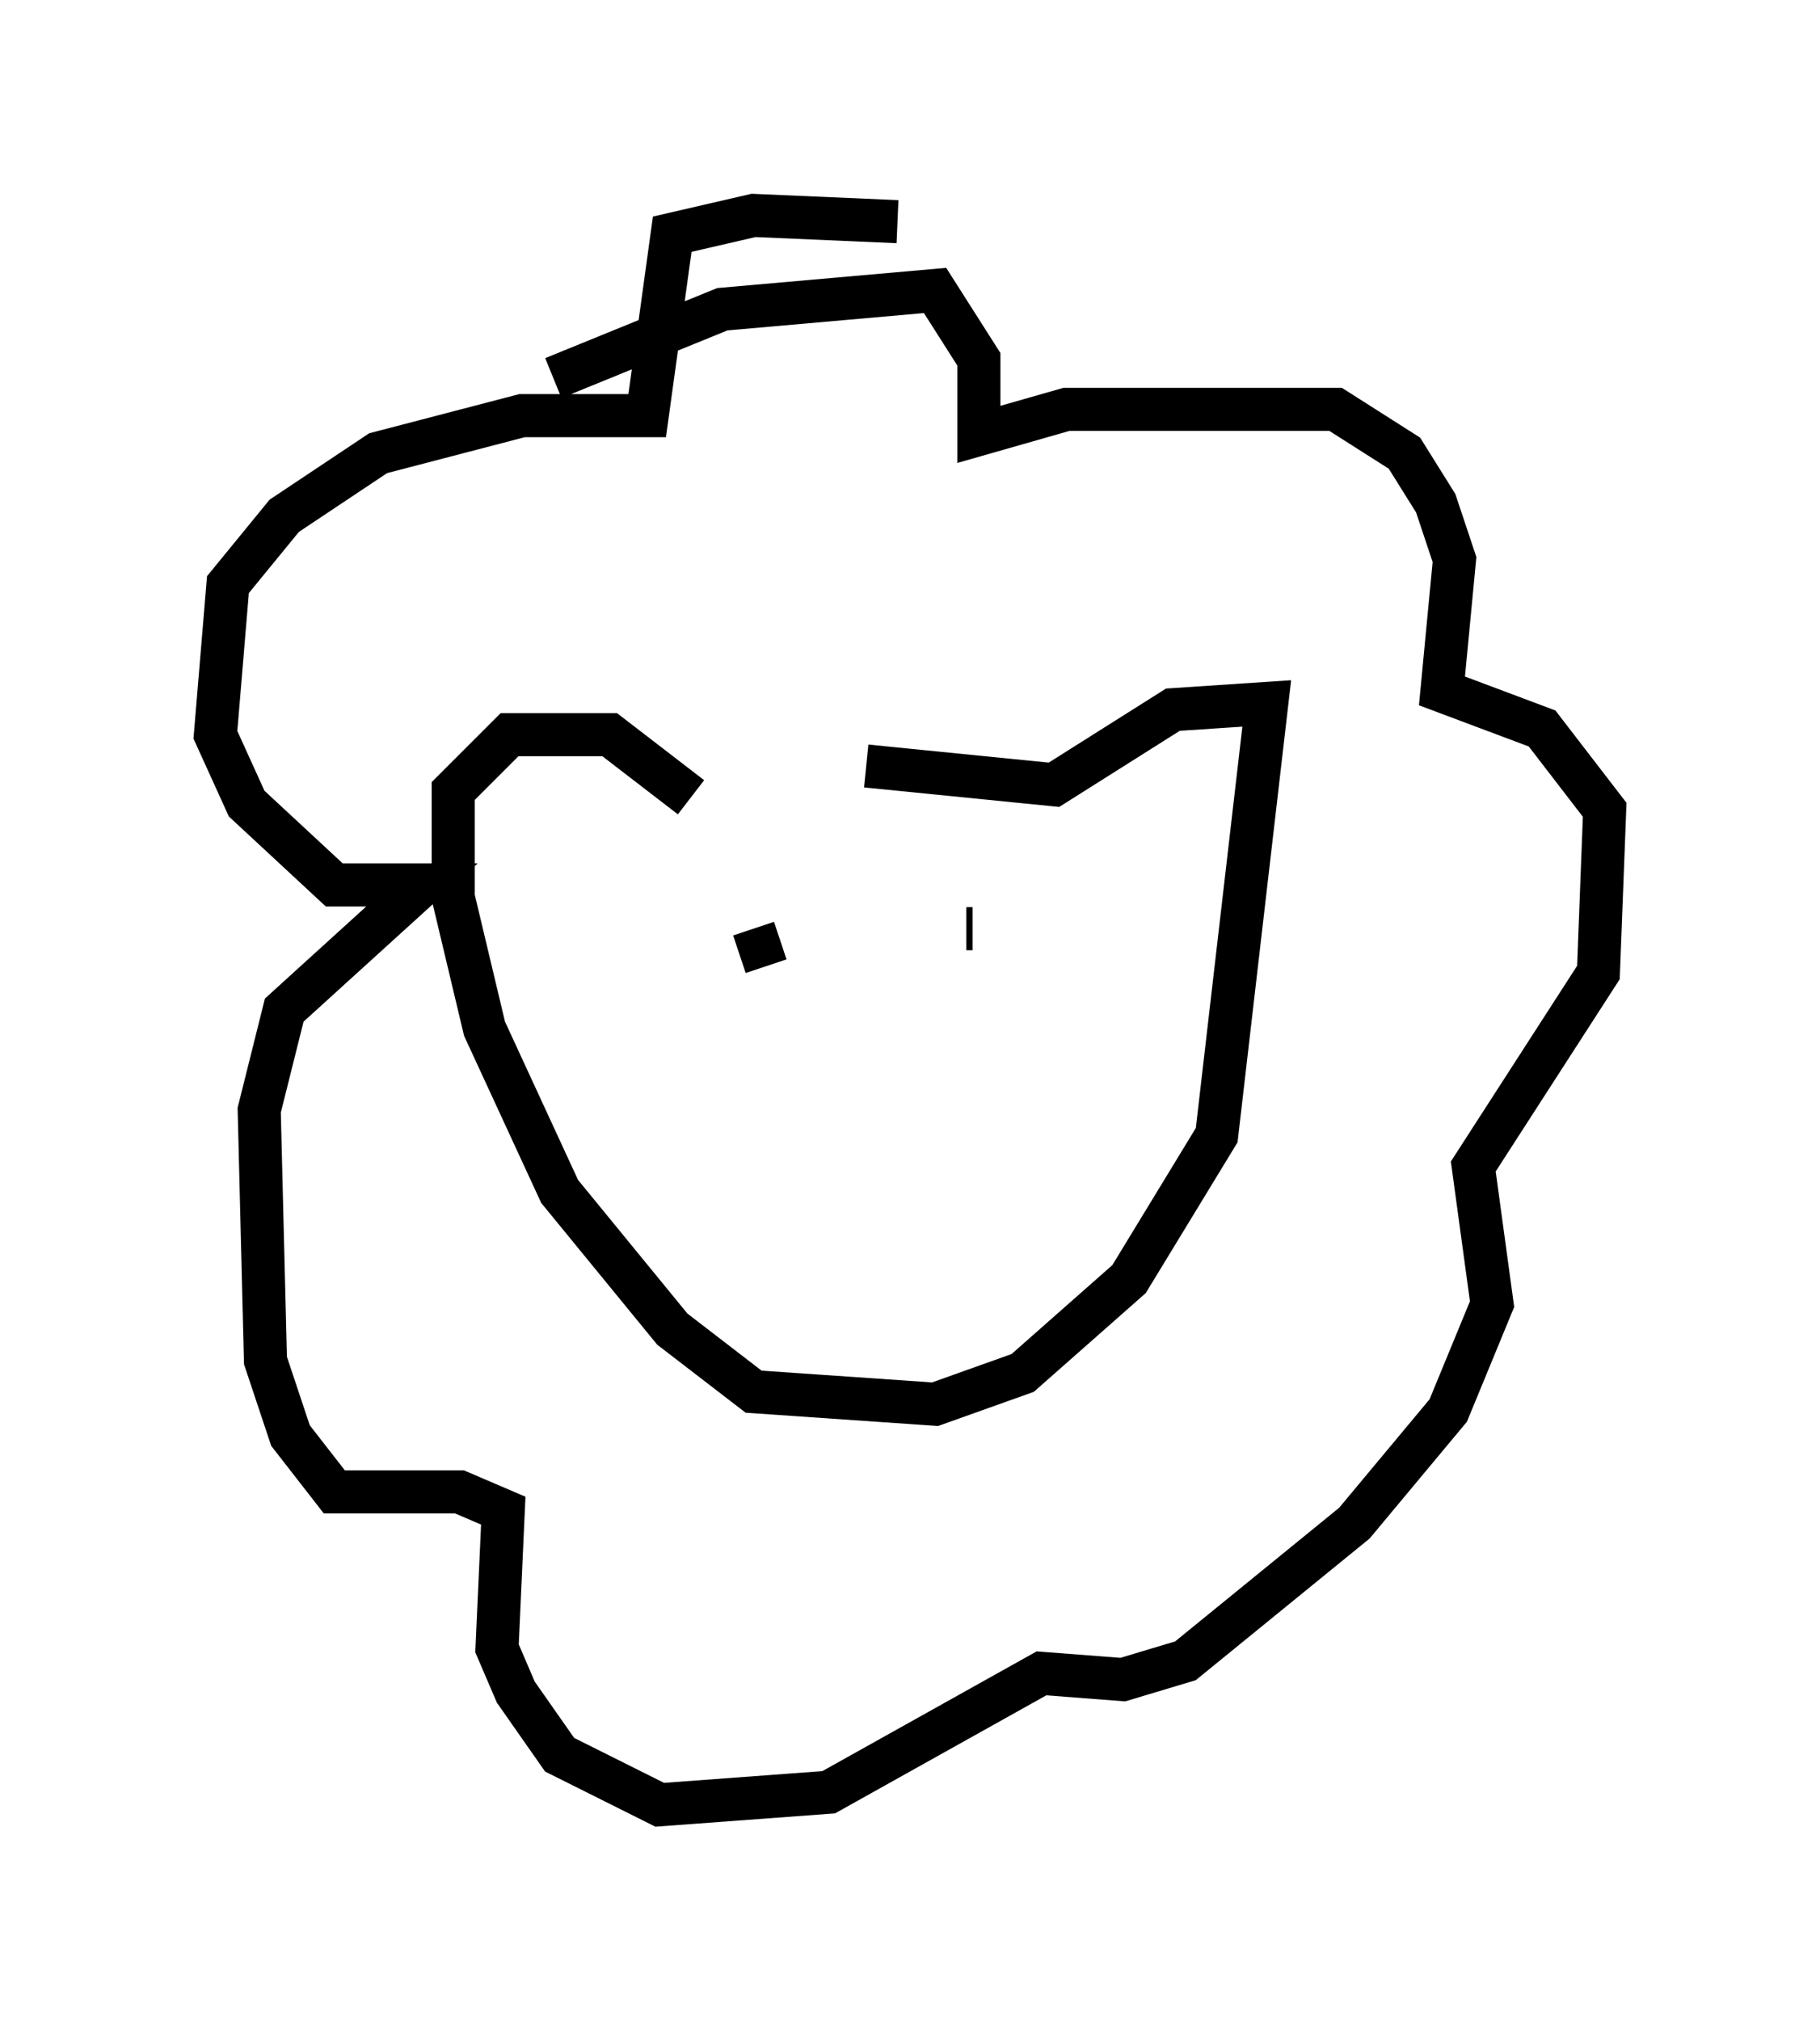 <?xml version="1.0" encoding="utf-8" ?>
<svg baseProfile="full" height="46.894" version="1.1" width="42.246" xmlns="http://www.w3.org/2000/svg" xmlns:ev="http://www.w3.org/2001/xml-events" xmlns:xlink="http://www.w3.org/1999/xlink"><defs /><rect fill="white" height="46.894" width="42.246" x="0" y="0" /><path d="M15.749, 19.38 m4.358, -1.598 l4.358, 0.436 2.76, -1.743 l2.179, -0.145 -1.162, 10.022 l-2.034, 3.341 -2.469, 2.179 l-2.034, 0.726 -4.212, -0.291 l-1.888, -1.453 -2.615, -3.196 l-1.743, -3.777 -0.726, -3.05 l0.0, -2.469 1.307, -1.307 l2.324, 0.0 1.888, 1.453 m1.743, 3.486 l0.0, 0.0 m4.793, 0.436 l0.0, 0.0 m-5.084, -0.872 l0.291, 0.872 m4.212, -0.145 l0.0, 0.0 m0.581, -0.726 l-0.145, 0.0 m-9.587, -12.782 l3.922, -1.598 4.939, -0.436 l1.017, 1.598 0.0, 1.743 l2.034, -0.581 6.246, 0.0 l1.598, 1.017 0.726, 1.162 l0.436, 1.307 -0.291, 3.05 l2.324, 0.872 1.453, 1.888 l-0.145, 3.777 -2.905, 4.503 l0.436, 3.196 -1.017, 2.469 l-2.179, 2.615 -3.922, 3.196 l-1.453, 0.436 -1.888, -0.145 l-4.939, 2.76 -3.922, 0.291 l-2.324, -1.162 -1.017, -1.453 l-0.436, -1.017 0.145, -3.196 l-1.017, -0.436 -2.905, 0.0 l-1.017, -1.307 -0.581, -1.743 l-0.145, -5.81 0.581, -2.324 l3.196, -2.905 -2.034, 0.0 l-2.034, -1.888 -0.726, -1.598 l0.291, -3.486 1.307, -1.598 l2.179, -1.453 3.341, -0.872 l2.905, 0.0 0.581, -4.212 l1.888, -0.436 3.341, 0.145 " fill="none" stroke="black" stroke-width="1" /></svg>